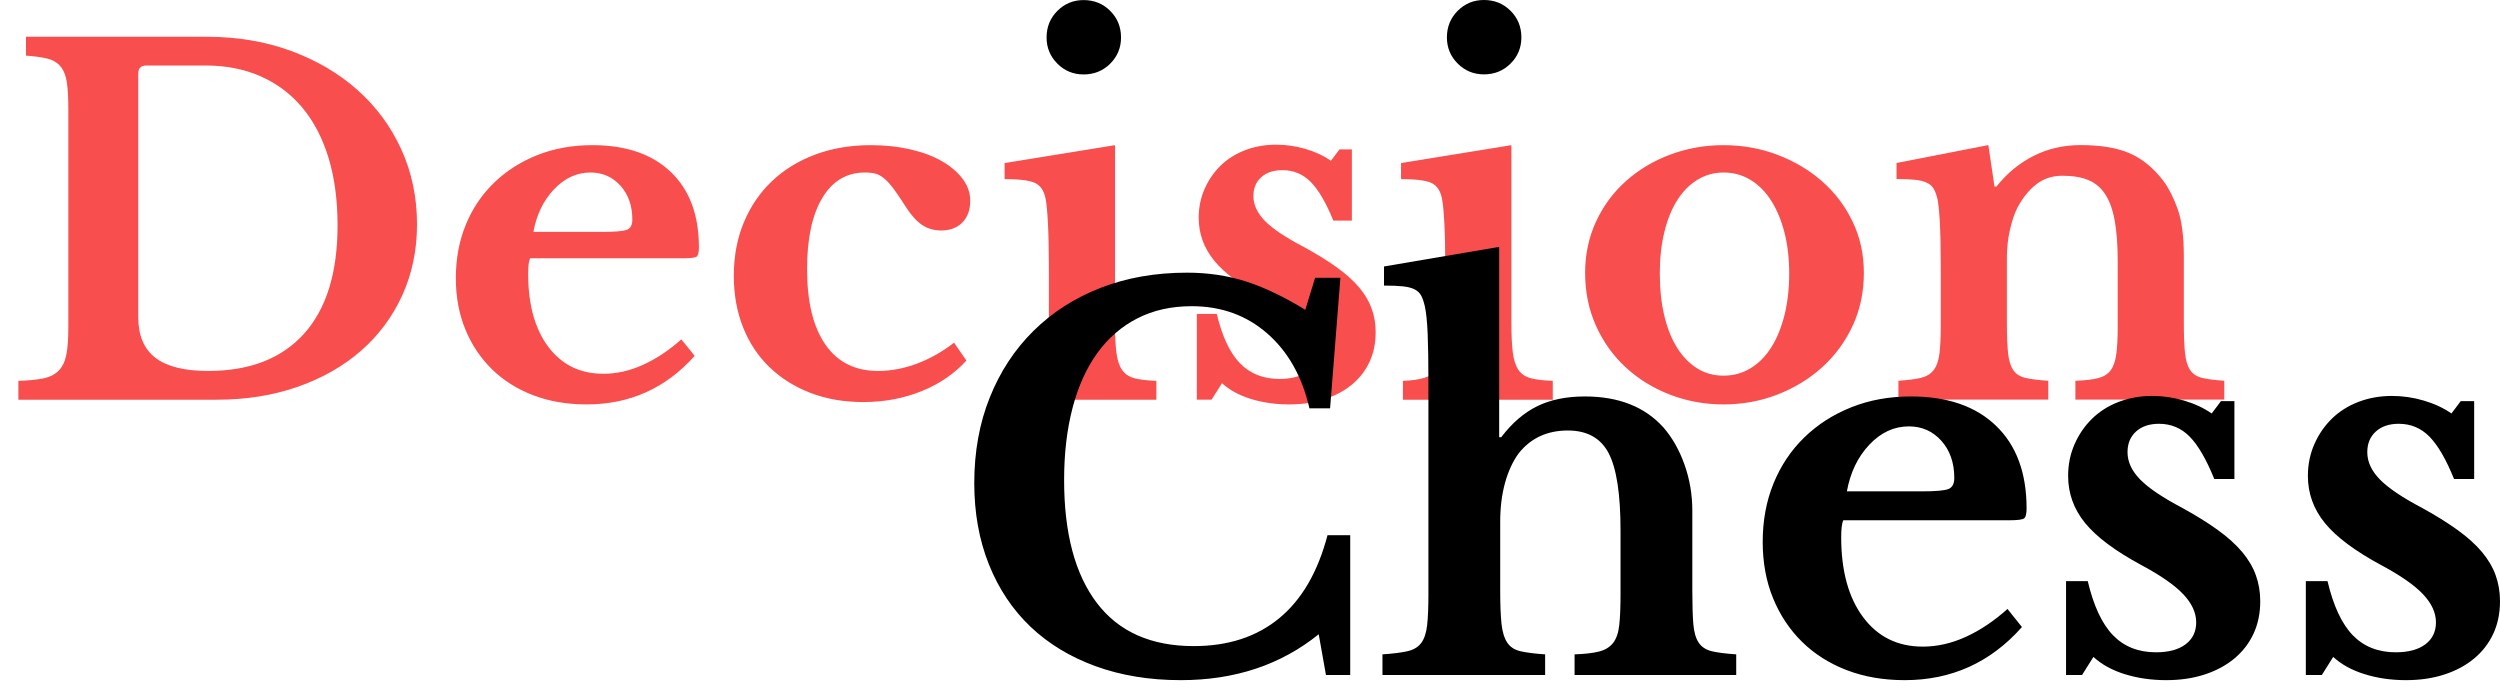 <svg class="svg-scaled" viewBox="0 0 136 38" xmlns="http://www.w3.org/2000/svg" xmlns:xlink="http://www.w3.org/1999/xlink" overflow="hidden"><g transform="translate(-796 -239)"><path class="decision-text" d="M889.76 248.384C889.243 248.384 888.769 248.517 888.337 248.782 887.906 249.047 887.539 249.418 887.238 249.897 886.935 250.376 886.703 250.953 886.539 251.628 886.375 252.303 886.293 253.051 886.293 253.872 886.293 254.726 886.375 255.496 886.539 256.179 886.703 256.863 886.935 257.444 887.238 257.923 887.539 258.402 887.902 258.773 888.324 259.038 888.747 259.303 889.226 259.436 889.76 259.436 890.295 259.436 890.783 259.303 891.222 259.038 891.662 258.773 892.038 258.397 892.348 257.91 892.659 257.423 892.9 256.838 893.073 256.154 893.245 255.47 893.332 254.709 893.332 253.872 893.332 253.051 893.245 252.308 893.073 251.641 892.9 250.974 892.659 250.397 892.348 249.91 892.038 249.423 891.662 249.047 891.222 248.782 890.783 248.517 890.295 248.384 889.76 248.384ZM828.122 248.384C827.38 248.384 826.72 248.688 826.142 249.295 825.564 249.901 825.189 250.675 825.016 251.615L828.768 251.615C829.458 251.615 829.903 251.577 830.101 251.5 830.299 251.423 830.399 251.239 830.399 250.948 830.399 250.196 830.183 249.581 829.752 249.102 829.32 248.624 828.777 248.384 828.122 248.384ZM889.76 246.897C890.796 246.897 891.775 247.072 892.697 247.423 893.62 247.773 894.431 248.256 895.13 248.871 895.829 249.487 896.381 250.218 896.786 251.064 897.191 251.91 897.394 252.837 897.394 253.846 897.394 254.889 897.191 255.846 896.786 256.718 896.381 257.59 895.829 258.342 895.13 258.974 894.431 259.607 893.62 260.103 892.697 260.462 891.775 260.821 890.796 261 889.76 261 888.743 261 887.777 260.825 886.862 260.474 885.948 260.124 885.146 259.632 884.456 259 883.766 258.368 883.222 257.611 882.825 256.731 882.429 255.85 882.23 254.889 882.23 253.846 882.23 252.837 882.429 251.906 882.825 251.051 883.222 250.196 883.766 249.461 884.456 248.846 885.146 248.23 885.948 247.752 886.862 247.41 887.777 247.068 888.743 246.897 889.76 246.897ZM878.219 246.897 878.219 256.538C878.219 257.222 878.245 257.769 878.297 258.179 878.349 258.59 878.452 258.906 878.607 259.128 878.763 259.35 878.987 259.5 879.28 259.577 879.574 259.654 879.97 259.701 880.471 259.718L880.471 260.744 872.319 260.744 872.319 259.718C872.802 259.701 873.195 259.645 873.497 259.551 873.799 259.457 874.032 259.303 874.195 259.09 874.359 258.876 874.472 258.577 874.532 258.192 874.592 257.808 874.622 257.316 874.622 256.718L874.622 253.564C874.622 252.572 874.605 251.756 874.571 251.115 874.536 250.474 874.493 250.034 874.441 249.795 874.355 249.367 874.161 249.085 873.859 248.948 873.557 248.812 873.01 248.743 872.216 248.743L872.216 247.871ZM856.655 246.897 856.655 256.538C856.655 257.222 856.681 257.769 856.732 258.179 856.784 258.59 856.888 258.906 857.043 259.128 857.198 259.35 857.422 259.5 857.716 259.577 858.009 259.654 858.406 259.701 858.906 259.718L858.906 260.744 850.755 260.744 850.755 259.718C851.238 259.701 851.63 259.645 851.932 259.551 852.234 259.457 852.467 259.303 852.631 259.09 852.795 258.876 852.907 258.577 852.967 258.192 853.028 257.808 853.058 257.316 853.058 256.718L853.058 253.564C853.058 252.572 853.041 251.756 853.006 251.115 852.972 250.474 852.928 250.034 852.877 249.795 852.79 249.367 852.596 249.085 852.294 248.948 851.993 248.812 851.445 248.743 850.651 248.743L850.651 247.871ZM843.372 246.897C844.148 246.897 844.868 246.974 845.532 247.128 846.196 247.282 846.766 247.495 847.24 247.769 847.715 248.042 848.09 248.363 848.366 248.73 848.642 249.098 848.78 249.495 848.78 249.923 848.78 250.419 848.638 250.812 848.353 251.102 848.068 251.393 847.684 251.538 847.201 251.538 846.805 251.538 846.455 251.436 846.153 251.231 845.852 251.025 845.554 250.692 845.261 250.23 845.002 249.82 844.782 249.495 844.601 249.256 844.42 249.017 844.251 248.833 844.096 248.705 843.941 248.577 843.786 248.491 843.63 248.448 843.475 248.406 843.285 248.384 843.061 248.384 842.061 248.384 841.284 248.846 840.732 249.769 840.18 250.692 839.904 251.983 839.904 253.641 839.904 255.419 840.236 256.786 840.9 257.744 841.564 258.701 842.518 259.18 843.76 259.18 844.467 259.18 845.174 259.047 845.882 258.782 846.589 258.517 847.262 258.137 847.9 257.641L848.573 258.615C847.917 259.333 847.102 259.889 846.127 260.282 845.153 260.675 844.096 260.872 842.958 260.872 841.905 260.872 840.948 260.705 840.085 260.372 839.223 260.039 838.481 259.573 837.86 258.974 837.239 258.376 836.76 257.654 836.424 256.808 836.087 255.961 835.919 255.025 835.919 254 835.919 252.94 836.1 251.974 836.463 251.102 836.825 250.23 837.334 249.483 837.989 248.859 838.645 248.235 839.43 247.752 840.344 247.41 841.258 247.068 842.268 246.897 843.372 246.897ZM828.225 246.897C830.054 246.897 831.477 247.384 832.495 248.359 833.513 249.333 834.021 250.701 834.021 252.461 834.021 252.735 833.978 252.902 833.892 252.961 833.806 253.021 833.564 253.051 833.167 253.051L824.835 253.051C824.766 253.205 824.732 253.487 824.732 253.897 824.732 255.573 825.098 256.897 825.831 257.872 826.565 258.846 827.561 259.333 828.82 259.333 829.545 259.333 830.265 259.171 830.981 258.846 831.697 258.521 832.391 258.06 833.064 257.461L833.789 258.359C832.219 260.12 830.261 261 827.914 261 826.845 261 825.875 260.833 825.003 260.5 824.132 260.167 823.386 259.697 822.765 259.09 822.144 258.483 821.661 257.761 821.316 256.923 820.971 256.085 820.798 255.154 820.798 254.128 820.798 253.068 820.979 252.098 821.342 251.218 821.704 250.337 822.217 249.577 822.881 248.936 823.546 248.294 824.331 247.794 825.236 247.435 826.142 247.077 827.138 246.897 828.225 246.897ZM904.165 246.893 904.501 249.15 904.605 249.15C905.174 248.432 905.847 247.876 906.623 247.483 907.4 247.09 908.254 246.893 909.185 246.893 910.289 246.893 911.182 247.043 911.863 247.342 912.545 247.641 913.153 248.141 913.688 248.842 913.981 249.235 914.24 249.744 914.464 250.368 914.688 250.992 914.8 251.851 914.8 252.945L914.8 256.56C914.8 257.261 914.822 257.813 914.865 258.214 914.908 258.616 915.003 258.924 915.15 259.137 915.296 259.351 915.516 259.492 915.81 259.561 916.103 259.629 916.5 259.68 917 259.714L917 260.74 908.901 260.74 908.901 259.714C909.418 259.697 909.828 259.65 910.13 259.573 910.431 259.496 910.66 259.355 910.815 259.15 910.971 258.945 911.074 258.65 911.126 258.266 911.178 257.881 911.204 257.372 911.204 256.74L911.204 253.253C911.204 252.381 911.152 251.646 911.048 251.047 910.945 250.449 910.776 249.966 910.544 249.599 910.311 249.231 910.005 248.966 909.625 248.804 909.246 248.641 908.771 248.56 908.202 248.56 907.65 248.56 907.175 248.714 906.779 249.022 906.382 249.329 906.037 249.757 905.744 250.304 905.588 250.611 905.455 251.009 905.342 251.496 905.23 251.983 905.174 252.492 905.174 253.022L905.174 256.56C905.174 257.261 905.196 257.813 905.239 258.214 905.282 258.616 905.377 258.924 905.524 259.137 905.67 259.351 905.894 259.492 906.196 259.561 906.498 259.629 906.908 259.68 907.426 259.714L907.426 260.74 899.274 260.74 899.274 259.714C899.775 259.68 900.176 259.629 900.477 259.561 900.78 259.492 901.012 259.355 901.176 259.15 901.34 258.945 901.448 258.654 901.5 258.278 901.551 257.902 901.577 257.389 901.577 256.74L901.577 253.535C901.577 252.526 901.56 251.71 901.526 251.086 901.491 250.462 901.448 250.039 901.396 249.817 901.344 249.594 901.275 249.411 901.189 249.265 901.103 249.12 900.974 249.009 900.801 248.932 900.628 248.855 900.413 248.804 900.154 248.778 899.895 248.752 899.568 248.74 899.171 248.74L899.171 247.868ZM865.427 246.871C865.962 246.871 866.492 246.948 867.019 247.102 867.545 247.256 868.006 247.469 868.403 247.743L868.869 247.128 869.542 247.128 869.542 250.999 868.532 250.999C868.136 250.025 867.726 249.324 867.303 248.897 866.881 248.469 866.367 248.256 865.764 248.256 865.281 248.256 864.897 248.384 864.612 248.64 864.327 248.897 864.185 249.239 864.185 249.666 864.185 250.145 864.396 250.598 864.819 251.025 865.242 251.452 865.945 251.923 866.928 252.435 867.618 252.811 868.213 253.179 868.714 253.538 869.214 253.897 869.619 254.26 869.93 254.628 870.24 254.995 870.469 255.38 870.616 255.782 870.762 256.183 870.835 256.615 870.835 257.076 870.835 257.675 870.723 258.213 870.499 258.692 870.275 259.171 869.956 259.581 869.542 259.923 869.128 260.265 868.632 260.53 868.054 260.718 867.476 260.906 866.833 261 866.126 261 865.384 261 864.694 260.901 864.056 260.705 863.417 260.508 862.891 260.222 862.477 259.846L861.908 260.743 861.106 260.743 861.106 256.077 862.193 256.077C862.486 257.307 862.908 258.205 863.461 258.769 864.013 259.333 864.729 259.615 865.608 259.615 866.247 259.615 866.743 259.483 867.096 259.218 867.45 258.953 867.627 258.589 867.627 258.128 867.627 257.649 867.411 257.183 866.98 256.73 866.549 256.277 865.85 255.794 864.884 255.282 863.573 254.581 862.632 253.884 862.063 253.192 861.494 252.499 861.209 251.717 861.209 250.846 861.209 250.281 861.317 249.756 861.533 249.269 861.748 248.781 862.042 248.358 862.413 247.999 862.784 247.64 863.228 247.363 863.745 247.166 864.263 246.969 864.823 246.871 865.427 246.871ZM803.961 242.564C803.668 242.564 803.521 242.71 803.521 243L803.521 256.257C803.521 257.248 803.832 257.984 804.453 258.462 805.074 258.941 806.031 259.18 807.325 259.18 809.585 259.18 811.323 258.505 812.539 257.154 813.755 255.804 814.363 253.838 814.363 251.257 814.363 249.889 814.2 248.667 813.872 247.59 813.544 246.513 813.07 245.603 812.449 244.859 811.828 244.115 811.073 243.547 810.184 243.154 809.296 242.761 808.3 242.564 807.196 242.564ZM797.414 241 807.247 241C808.903 241 810.43 241.256 811.828 241.769 813.225 242.282 814.432 242.992 815.45 243.898 816.468 244.804 817.262 245.88 817.831 247.129 818.4 248.376 818.685 249.735 818.685 251.206 818.685 252.607 818.417 253.894 817.883 255.065 817.348 256.236 816.602 257.24 815.644 258.077 814.687 258.915 813.54 259.569 812.203 260.039 810.866 260.509 809.395 260.744 807.791 260.744L797 260.744 797 259.718C797.569 259.702 798.031 259.655 798.384 259.578 798.738 259.501 799.014 259.355 799.212 259.142 799.411 258.928 799.545 258.637 799.614 258.27 799.683 257.902 799.717 257.411 799.717 256.795L799.717 244.949C799.717 244.351 799.691 243.868 799.639 243.5 799.588 243.133 799.476 242.842 799.303 242.628 799.131 242.415 798.893 242.269 798.591 242.192 798.29 242.115 797.897 242.06 797.414 242.026Z" fill="#F84E4E" fill-rule="evenodd"/><path class="chess-text" d="M899.841 262.195C899.036 262.195 898.319 262.527 897.692 263.191 897.065 263.855 896.657 264.701 896.47 265.73L900.543 265.73C901.293 265.73 901.775 265.688 901.99 265.604 902.206 265.52 902.313 265.319 902.313 265.001 902.313 264.178 902.079 263.504 901.611 262.98 901.143 262.457 900.553 262.195 899.841 262.195ZM899.953 260.567C901.939 260.567 903.484 261.1 904.589 262.167 905.694 263.233 906.246 264.729 906.246 266.656 906.246 266.956 906.2 267.138 906.106 267.203 906.012 267.269 905.75 267.302 905.319 267.302L896.273 267.302C896.198 267.47 896.161 267.779 896.161 268.228 896.161 270.061 896.559 271.51 897.355 272.577 898.151 273.643 899.232 274.176 900.6 274.176 901.386 274.176 902.168 273.998 902.945 273.643 903.723 273.288 904.476 272.783 905.207 272.128L905.994 273.11C904.289 275.037 902.163 276 899.616 276 898.455 276 897.402 275.818 896.456 275.453 895.51 275.088 894.7 274.574 894.026 273.91 893.352 273.245 892.827 272.455 892.453 271.539 892.078 270.622 891.891 269.603 891.891 268.48 891.891 267.32 892.087 266.259 892.481 265.295 892.874 264.332 893.431 263.499 894.152 262.798 894.873 262.097 895.725 261.549 896.709 261.157 897.692 260.764 898.773 260.567 899.953 260.567ZM926.128 260.539C926.709 260.539 927.285 260.623 927.856 260.792 928.427 260.96 928.928 261.194 929.359 261.493L929.865 260.82 930.595 260.82 930.595 265.057 929.5 265.057C929.069 263.991 928.624 263.224 928.165 262.756 927.706 262.288 927.149 262.054 926.494 262.054 925.969 262.054 925.553 262.195 925.244 262.475 924.935 262.756 924.78 263.13 924.78 263.598 924.78 264.121 925.009 264.617 925.468 265.085 925.927 265.552 926.69 266.067 927.758 266.628 928.507 267.04 929.153 267.442 929.696 267.835 930.24 268.227 930.68 268.625 931.017 269.027 931.354 269.429 931.602 269.85 931.761 270.29 931.92 270.729 932 271.202 932 271.707 932 272.362 931.878 272.951 931.635 273.475 931.391 273.998 931.045 274.447 930.595 274.821 930.146 275.196 929.607 275.486 928.98 275.691 928.353 275.897 927.655 276 926.887 276 926.082 276 925.332 275.892 924.64 275.677 923.947 275.462 923.375 275.149 922.926 274.737L922.308 275.719 921.437 275.719 921.437 270.613 922.617 270.613C922.935 271.959 923.394 272.941 923.993 273.559 924.593 274.176 925.37 274.485 926.325 274.485 927.018 274.485 927.557 274.34 927.94 274.05 928.324 273.76 928.516 273.362 928.516 272.857 928.516 272.333 928.282 271.824 927.814 271.328 927.346 270.832 926.587 270.304 925.539 269.743 924.115 268.976 923.094 268.213 922.476 267.456 921.858 266.698 921.549 265.842 921.549 264.888 921.549 264.271 921.666 263.696 921.901 263.163 922.135 262.63 922.453 262.167 922.856 261.774 923.258 261.381 923.74 261.077 924.302 260.862 924.864 260.647 925.473 260.539 926.128 260.539ZM913.085 260.539C913.666 260.539 914.242 260.623 914.813 260.792 915.384 260.96 915.885 261.194 916.316 261.493L916.822 260.82 917.552 260.82 917.552 265.057 916.456 265.057C916.026 263.991 915.581 263.224 915.122 262.756 914.663 262.288 914.106 262.054 913.45 262.054 912.926 262.054 912.509 262.195 912.2 262.475 911.891 262.756 911.737 263.13 911.737 263.598 911.737 264.121 911.966 264.617 912.425 265.085 912.884 265.552 913.647 266.067 914.715 266.628 915.464 267.04 916.11 267.442 916.653 267.835 917.196 268.227 917.636 268.625 917.973 269.027 918.31 269.429 918.559 269.85 918.718 270.29 918.877 270.729 918.957 271.202 918.957 271.707 918.957 272.362 918.835 272.951 918.591 273.475 918.348 273.998 918.001 274.447 917.552 274.821 917.102 275.196 916.564 275.486 915.937 275.691 915.309 275.897 914.612 276 913.844 276 913.038 276 912.289 275.892 911.596 275.677 910.903 275.462 910.332 275.149 909.882 274.737L909.264 275.719 908.393 275.719 908.393 270.613 909.573 270.613C909.892 271.959 910.351 272.941 910.95 273.559 911.549 274.176 912.327 274.485 913.282 274.485 913.975 274.485 914.513 274.34 914.897 274.05 915.281 273.76 915.473 273.362 915.473 272.857 915.473 272.333 915.239 271.824 914.771 271.328 914.302 270.832 913.544 270.304 912.495 269.743 911.072 268.976 910.051 268.213 909.433 267.456 908.815 266.698 908.506 265.842 908.506 264.888 908.506 264.271 908.623 263.696 908.857 263.163 909.091 262.63 909.41 262.167 909.812 261.774 910.215 261.381 910.697 261.077 911.259 260.862 911.821 260.647 912.43 260.539 913.085 260.539ZM860.574 253.833C861.717 253.833 862.785 253.992 863.777 254.31 864.77 254.628 865.847 255.142 867.008 255.853L867.542 254.114 868.918 254.114 868.356 261.213 867.233 261.213C866.839 259.492 866.076 258.135 864.943 257.144 863.81 256.153 862.438 255.657 860.827 255.657 859.722 255.657 858.739 255.877 857.878 256.316 857.016 256.756 856.29 257.383 855.7 258.196 855.11 259.01 854.661 260.001 854.352 261.171 854.043 262.34 853.888 263.654 853.888 265.113 853.888 268.012 854.483 270.243 855.672 271.805 856.862 273.367 858.617 274.148 860.94 274.148 862.813 274.148 864.362 273.643 865.589 272.633 866.816 271.623 867.691 270.117 868.216 268.115L869.452 268.115 869.452 275.719 868.132 275.719 867.738 273.503C865.678 275.168 863.178 276 860.237 276 858.533 276 856.988 275.747 855.602 275.242 854.216 274.737 853.036 274.022 852.062 273.096 851.088 272.17 850.334 271.043 849.801 269.715 849.267 268.387 849 266.909 849 265.281 849 263.579 849.281 262.026 849.843 260.623 850.405 259.22 851.196 258.014 852.217 257.004 853.237 255.994 854.455 255.213 855.869 254.661 857.283 254.109 858.851 253.833 860.574 253.833ZM877.555 252.43 877.555 262.784 877.667 262.784C878.248 262.017 878.899 261.456 879.62 261.1 880.341 260.745 881.207 260.567 882.219 260.567 884.054 260.567 885.477 261.128 886.489 262.251 886.976 262.812 887.36 263.49 887.641 264.285 887.921 265.08 888.062 265.908 888.062 266.768L888.062 271.118C888.062 271.903 888.081 272.516 888.118 272.956 888.156 273.395 888.254 273.732 888.413 273.966 888.572 274.2 888.811 274.354 889.129 274.429 889.448 274.503 889.888 274.56 890.45 274.597L890.45 275.719 881.657 275.719 881.657 274.597C882.219 274.578 882.663 274.527 882.991 274.443 883.319 274.359 883.572 274.204 883.75 273.98 883.927 273.755 884.04 273.433 884.087 273.012 884.134 272.591 884.157 272.025 884.157 271.314L884.157 267.863C884.157 265.88 883.941 264.477 883.511 263.654 883.08 262.831 882.34 262.419 881.291 262.419 880.168 262.419 879.278 262.831 878.622 263.654 878.304 264.084 878.056 264.617 877.878 265.253 877.7 265.889 877.611 266.6 877.611 267.386L877.611 271.118C877.611 271.885 877.635 272.488 877.681 272.927 877.728 273.367 877.831 273.709 877.99 273.952 878.15 274.195 878.393 274.354 878.721 274.429 879.049 274.503 879.493 274.56 880.055 274.597L880.055 275.719 871.206 275.719 871.206 274.597C871.768 274.56 872.217 274.503 872.554 274.429 872.891 274.354 873.144 274.204 873.313 273.98 873.481 273.755 873.589 273.433 873.636 273.012 873.683 272.591 873.706 272.025 873.706 271.314L873.706 259.782C873.706 258.659 873.692 257.775 873.664 257.13 873.636 256.485 873.584 255.994 873.51 255.657 873.453 255.414 873.388 255.222 873.313 255.082 873.238 254.941 873.121 254.829 872.962 254.745 872.802 254.661 872.587 254.605 872.316 254.577 872.044 254.549 871.702 254.535 871.29 254.535L871.29 253.496ZM854.946 239.004C855.521 239.004 856.004 239.2 856.396 239.592 856.788 239.983 856.984 240.466 856.984 241.04 856.984 241.597 856.788 242.071 856.396 242.463 856.004 242.854 855.521 243.05 854.946 243.05 854.389 243.05 853.914 242.854 853.522 242.463 853.13 242.071 852.934 241.597 852.934 241.04 852.934 240.466 853.13 239.983 853.522 239.592 853.914 239.2 854.389 239.004 854.946 239.004ZM876.724 239C877.299 239 877.783 239.196 878.175 239.587 878.567 239.979 878.763 240.462 878.763 241.036 878.763 241.593 878.567 242.067 878.175 242.458 877.783 242.85 877.299 243.046 876.724 243.046 876.167 243.046 875.692 242.85 875.3 242.458 874.908 242.067 874.712 241.593 874.712 241.036 874.712 240.462 874.908 239.979 875.3 239.587 875.692 239.196 876.167 239 876.724 239Z" fill-rule="evenodd"/></g></svg>